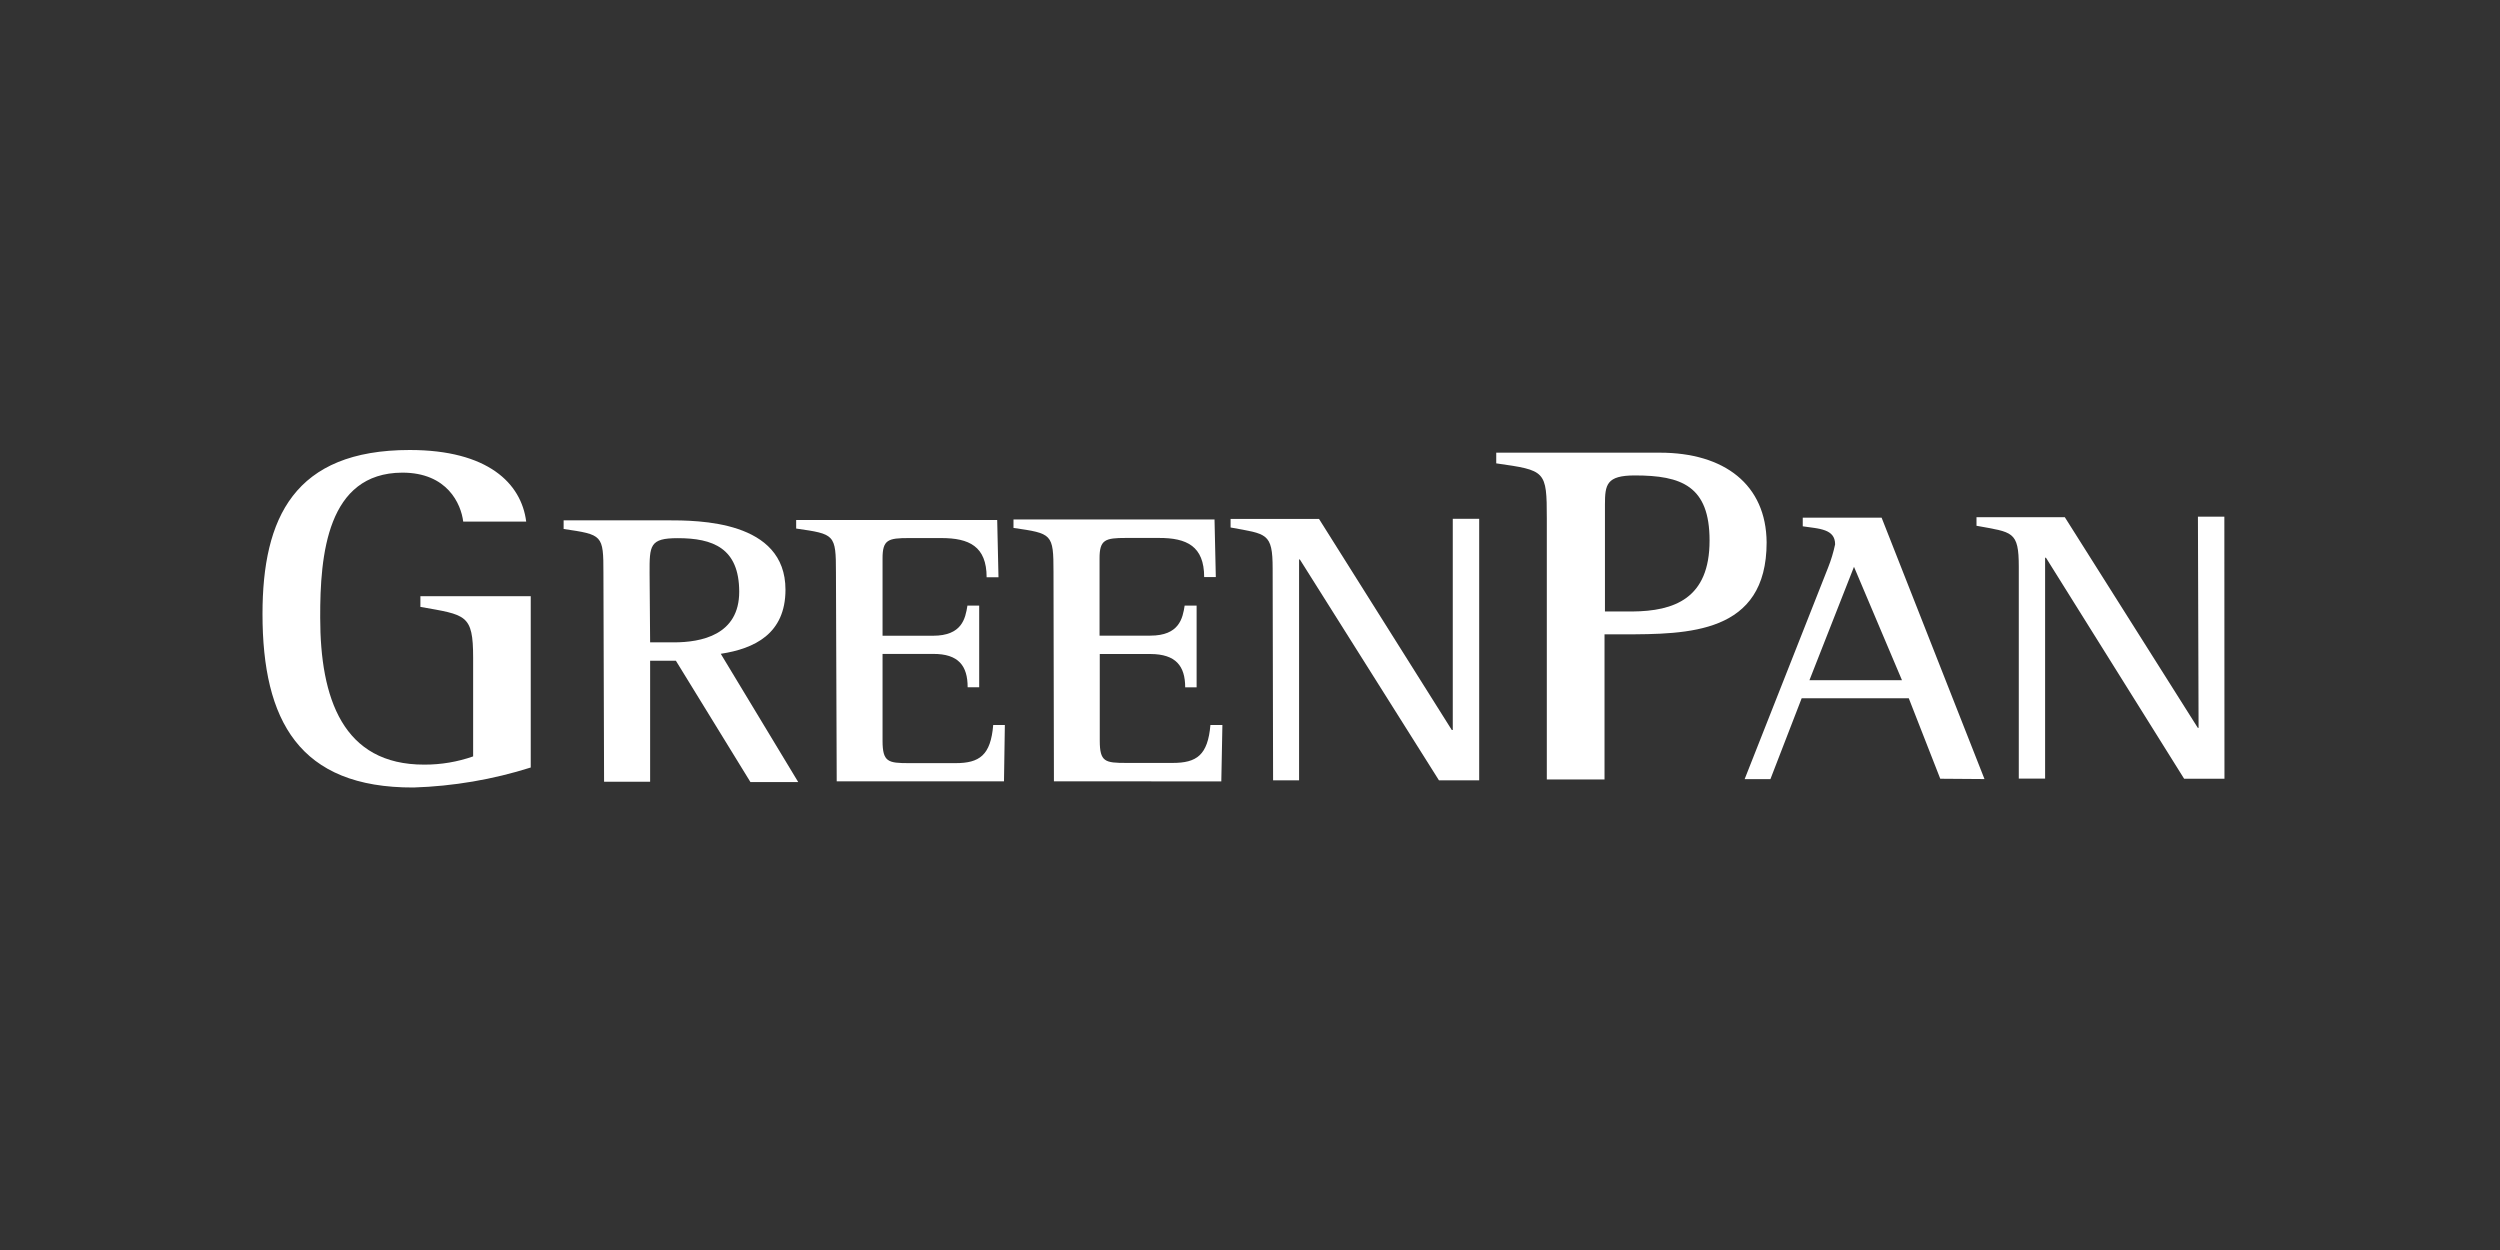 <svg width="200" height="100" viewBox="0 0 200 100" fill="none" xmlns="http://www.w3.org/2000/svg">
<rect x="0" y="0" width="200" height="100" fill="#333333" stroke="none"/>
<g clip-path="url(#clip0_117_42)">
<path d="M42.459 61.401C39.422 62.362 36.266 62.9 33.08 63C23.925 63.034 21 57.631 21 49.124C21 41.429 23.537 36 32.778 36C39.025 36 41.708 38.659 42.096 41.728H37.057C36.885 40.326 35.797 37.804 32.174 37.812C26.177 37.838 25.599 44.37 25.616 49.414C25.616 55.844 27.411 61.188 33.951 61.17C35.279 61.174 36.599 60.952 37.851 60.512V52.621C37.851 49.124 37.273 49.201 33.632 48.551V47.696H42.459V61.401Z" fill="white"/>
<path d="M48.274 45.858C48.274 42.78 48.214 42.78 45.09 42.318V41.626H53.347C55.867 41.626 62.838 41.626 62.838 47.175C62.838 50.714 60.345 51.894 57.661 52.304L63.857 62.564H60.034L54.072 52.86H52.01V62.538H48.326L48.274 45.858ZM52.01 51.389H53.908C56.091 51.389 59.145 50.808 59.137 47.328C59.128 43.849 57.04 43.053 54.219 43.053C51.975 43.053 51.958 43.626 51.967 45.858L52.01 51.389Z" fill="white"/>
<path d="M66.876 45.807C66.876 42.737 66.781 42.729 63.693 42.284V41.6H79.776L79.879 46.183H78.93C78.93 43.703 77.524 43.045 75.306 43.045H72.718C71.052 43.045 70.604 43.173 70.604 44.661V50.859H74.642C76.954 50.859 77.23 49.492 77.394 48.448H78.335V54.98H77.412C77.412 53.27 76.687 52.304 74.65 52.313H70.604V59.255C70.604 60.965 71.044 61.051 72.726 61.051H76.445C78.352 61.051 79.258 60.427 79.457 57.998H80.388L80.319 62.504H66.937L66.876 45.807Z" fill="white"/>
<path d="M84.28 45.764C84.28 42.686 84.168 42.686 81.079 42.233V41.557H97.162L97.265 46.166H96.333C96.333 43.686 94.927 43.028 92.71 43.036H90.069C88.413 43.036 87.964 43.173 87.964 44.661V50.851H92.028C94.34 50.851 94.616 49.466 94.772 48.448H95.729V54.989H94.815C94.815 53.279 94.064 52.33 92.045 52.321H87.981V59.247C87.981 60.957 88.404 61.034 90.112 61.034H93.814C95.729 61.034 96.627 60.418 96.834 57.998H97.792L97.705 62.513L84.314 62.504L84.28 45.764Z" fill="white"/>
<path d="M101.812 45.482C101.812 42.609 101.329 42.729 98.447 42.199V41.515H105.522L116.144 58.4H116.222V41.506H118.335V62.427H115.117L103.987 44.755H103.926V62.427H101.847L101.812 45.482Z" fill="white"/>
<path d="M136.765 43.233C136.765 38.881 134.522 38.035 130.786 38.035C128.517 38.035 128.396 38.77 128.396 40.369V48.919H130.579C133.927 48.893 136.774 47.893 136.765 43.233ZM144.755 54.416H152.158L148.319 45.345L144.755 54.416ZM128.362 50.748V62.359H123.745V41.48C123.745 37.633 123.65 37.633 119.699 37.069V36.214H132.788C137.965 36.214 141.295 38.779 141.33 43.395C141.33 50.731 135.04 50.74 129.828 50.748H128.362ZM155.221 62.299L152.702 55.861H144.134L141.632 62.333H139.57L146.248 45.405C146.488 44.803 146.675 44.182 146.809 43.549C146.809 42.318 145.566 42.301 144.22 42.105V41.412H150.528L158.759 62.325L155.221 62.299ZM177.957 62.299H174.73L163.677 44.618H163.608V62.29H161.503V45.345C161.503 42.472 161.011 42.592 158.12 42.062V41.378H165.187L175.826 58.229H175.886L175.834 41.335H177.948L177.957 62.299Z" fill="white"/>
</g>
<defs>
<clipPath id="clip0_117_42">
<rect width="157" height="27" fill="white" transform="translate(21 36)"/>
</clipPath>
</defs>
</svg>
